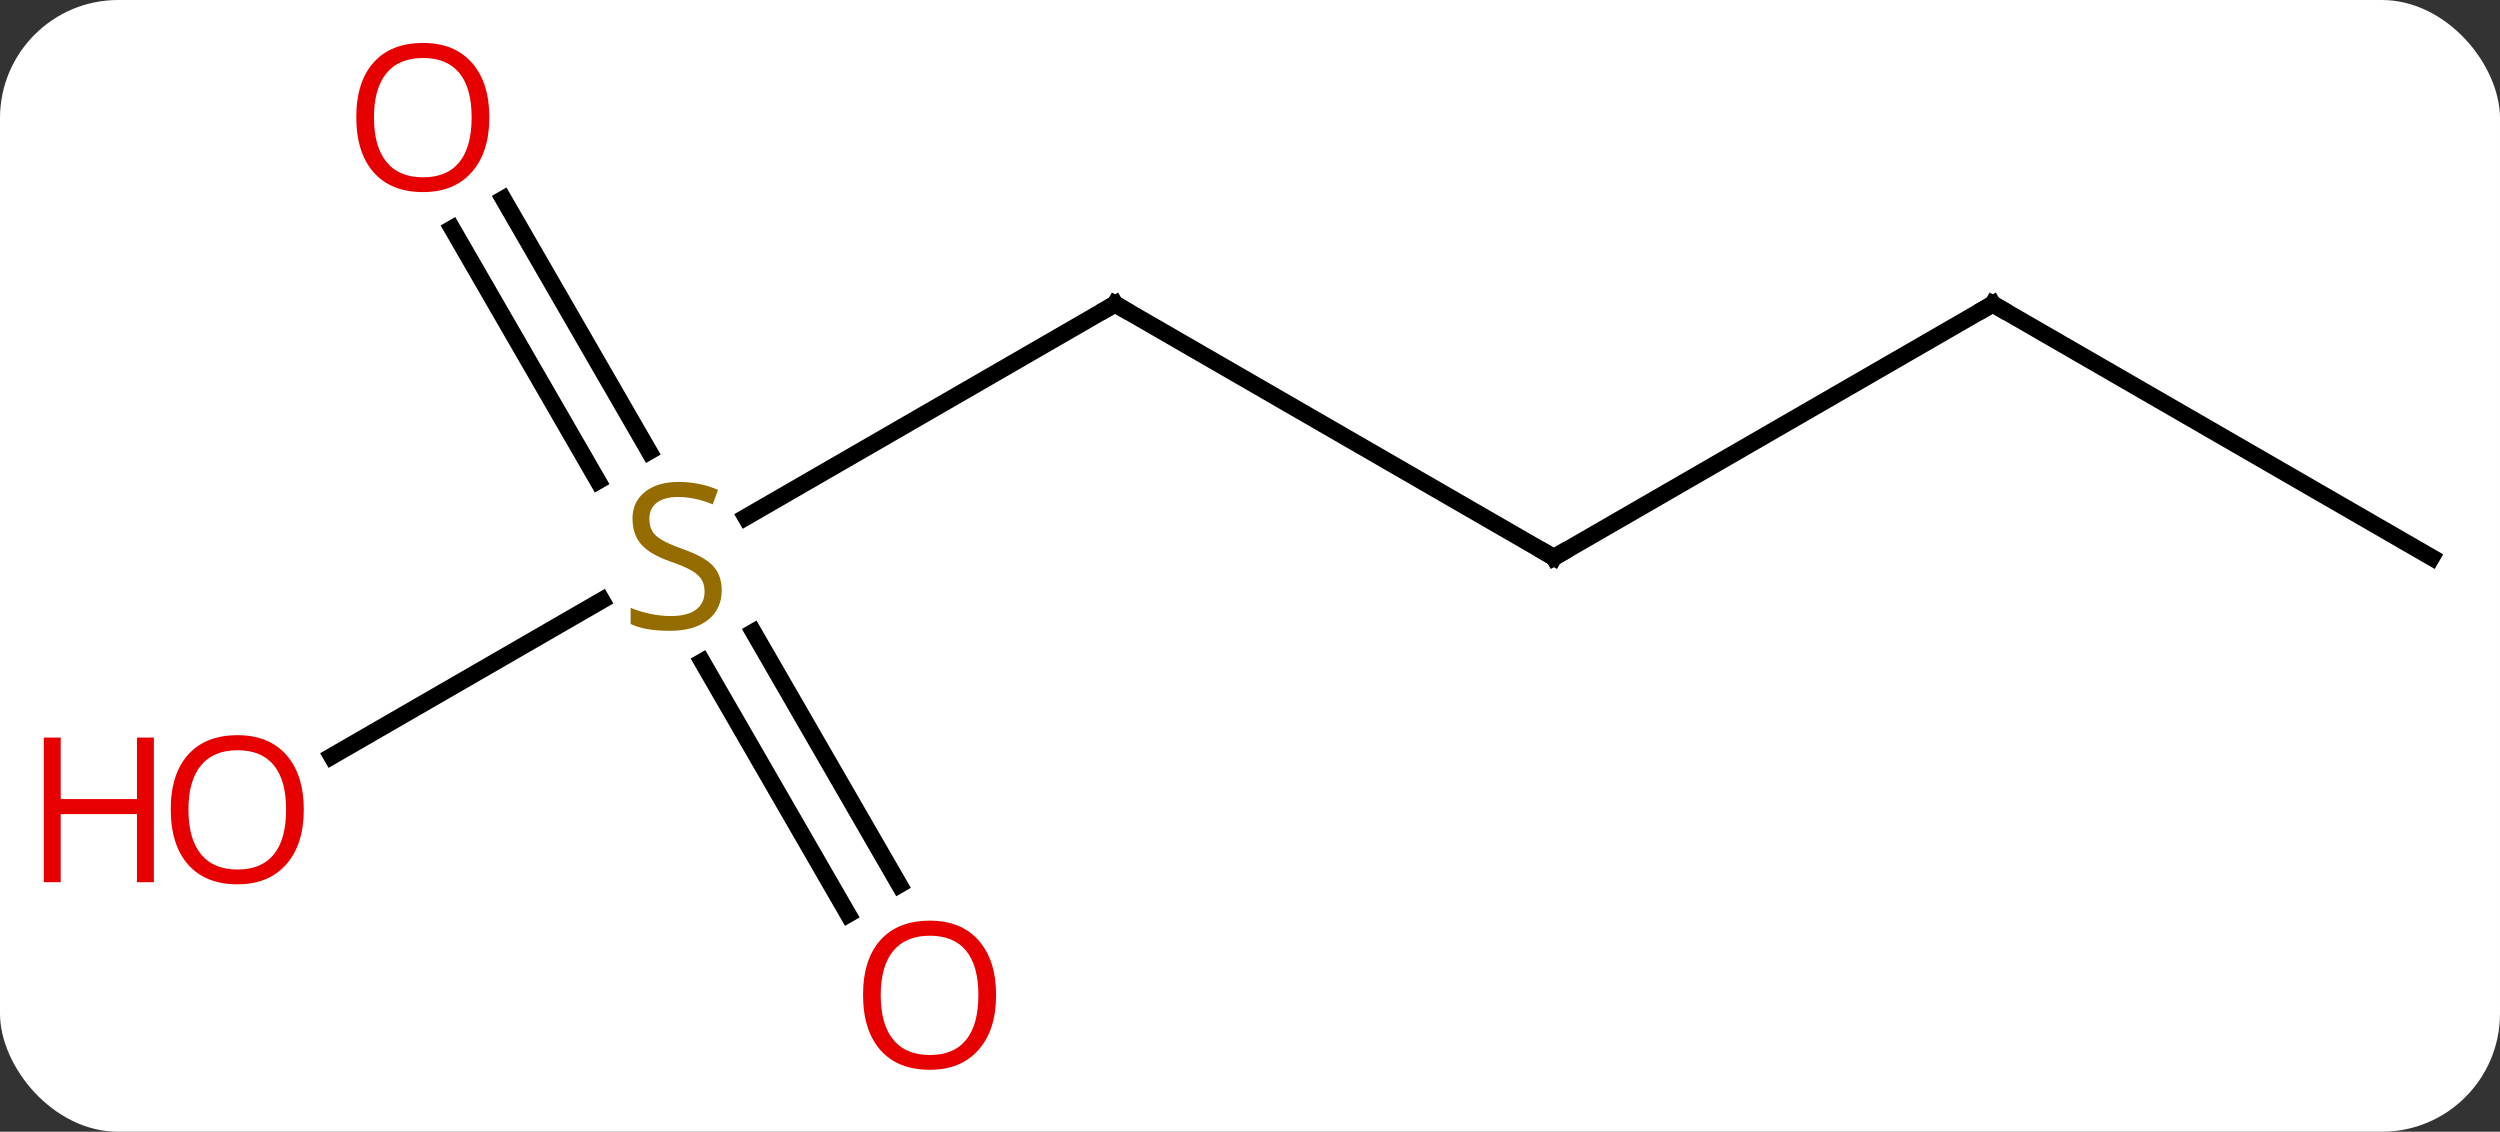 <svg width="148" viewBox="0 0 148 67" style="fill-opacity:1; color-rendering:auto; color-interpolation:auto; text-rendering:auto; stroke:black; stroke-linecap:square; stroke-miterlimit:10; shape-rendering:auto; stroke-opacity:1; fill:black; stroke-dasharray:none; font-weight:normal; stroke-width:1; font-family:'Open Sans'; font-style:normal; stroke-linejoin:miter; font-size:12; stroke-dashoffset:0; image-rendering:auto;" height="67" class="cas-substance-image" xmlns:xlink="http://www.w3.org/1999/xlink" xmlns="http://www.w3.org/2000/svg"><rect x="0" y="0" width="148" height="67" fill="#333333" stroke="none"/><svg class="cas-substance-single-component"><rect y="0" x="0" width="148" stroke="none" ry="7" rx="7" height="67" fill="white" class="cas-substance-group"/><svg y="0" x="0" width="148" viewBox="0 0 148 67" style="fill:black;" height="67" class="cas-substance-single-component-image"><svg><g><g transform="translate(79,33)" style="text-rendering:geometricPrecision; color-rendering:optimizeQuality; color-interpolation:linearRGB; stroke-linecap:butt; image-rendering:optimizeQuality;"><line y2="-2.378" y1="-15" x2="-34.851" x1="-12.99" style="fill:none;"/><line y2="0" y1="-15" x2="12.99" x1="-12.99" style="fill:none;"/><line y2="-21.219" y1="-6.274" x2="-49.201" x1="-40.572" style="fill:none;"/><line y2="-19.469" y1="-4.524" x2="-52.232" x1="-43.603" style="fill:none;"/><line y2="21.127" y1="6.169" x2="-28.793" x1="-37.429" style="fill:none;"/><line y2="19.377" y1="4.418" x2="-25.761" x1="-34.398" style="fill:none;"/><line y2="11.774" y1="2.541" x2="-59.365" x1="-43.372" style="fill:none;"/><line y2="-15" y1="0" x2="38.97" x1="12.99" style="fill:none;"/><line y2="0" y1="-15" x2="64.953" x1="38.97" style="fill:none;"/><path style="fill:none; stroke-miterlimit:5;" d="M-13.423 -14.75 L-12.99 -15 L-12.557 -14.75"/></g><g transform="translate(79,33)" style="stroke-linecap:butt; fill:rgb(148,108,0); text-rendering:geometricPrecision; color-rendering:optimizeQuality; image-rendering:optimizeQuality; font-family:'Open Sans'; stroke:rgb(148,108,0); color-interpolation:linearRGB; stroke-miterlimit:5;"><path style="stroke:none;" d="M-36.275 1.938 Q-36.275 3.062 -37.095 3.703 Q-37.915 4.344 -39.322 4.344 Q-40.853 4.344 -41.665 3.938 L-41.665 2.984 Q-41.134 3.203 -40.517 3.336 Q-39.9 3.469 -39.29 3.469 Q-38.29 3.469 -37.79 3.086 Q-37.29 2.703 -37.29 2.031 Q-37.29 1.594 -37.47 1.305 Q-37.65 1.016 -38.064 0.773 Q-38.478 0.531 -39.337 0.234 Q-40.525 -0.188 -41.04 -0.773 Q-41.556 -1.359 -41.556 -2.312 Q-41.556 -3.297 -40.814 -3.883 Q-40.072 -4.469 -38.837 -4.469 Q-37.572 -4.469 -36.493 -4 L-36.806 -3.141 Q-37.868 -3.578 -38.868 -3.578 Q-39.665 -3.578 -40.111 -3.242 Q-40.556 -2.906 -40.556 -2.297 Q-40.556 -1.859 -40.392 -1.57 Q-40.228 -1.281 -39.837 -1.047 Q-39.447 -0.812 -38.634 -0.516 Q-37.29 -0.047 -36.782 0.508 Q-36.275 1.062 -36.275 1.938 Z"/><path style="fill:none; stroke:black;" d="M12.557 -0.25 L12.99 0 L13.423 -0.25"/><path style="fill:rgb(230,0,0); stroke:none;" d="M-50.032 -26.05 Q-50.032 -23.988 -51.072 -22.808 Q-52.111 -21.628 -53.954 -21.628 Q-55.845 -21.628 -56.876 -22.793 Q-57.907 -23.957 -57.907 -26.066 Q-57.907 -28.16 -56.876 -29.308 Q-55.845 -30.457 -53.954 -30.457 Q-52.095 -30.457 -51.064 -29.285 Q-50.032 -28.113 -50.032 -26.05 ZM-56.861 -26.05 Q-56.861 -24.316 -56.118 -23.41 Q-55.376 -22.503 -53.954 -22.503 Q-52.532 -22.503 -51.806 -23.402 Q-51.079 -24.3 -51.079 -26.05 Q-51.079 -27.785 -51.806 -28.675 Q-52.532 -29.566 -53.954 -29.566 Q-55.376 -29.566 -56.118 -28.668 Q-56.861 -27.769 -56.861 -26.05 Z"/><path style="fill:rgb(230,0,0); stroke:none;" d="M-20.032 25.91 Q-20.032 27.972 -21.072 29.152 Q-22.111 30.332 -23.954 30.332 Q-25.845 30.332 -26.876 29.168 Q-27.907 28.003 -27.907 25.894 Q-27.907 23.8 -26.876 22.652 Q-25.845 21.503 -23.954 21.503 Q-22.095 21.503 -21.064 22.675 Q-20.032 23.847 -20.032 25.91 ZM-26.861 25.91 Q-26.861 27.644 -26.118 28.55 Q-25.376 29.457 -23.954 29.457 Q-22.532 29.457 -21.806 28.558 Q-21.079 27.66 -21.079 25.91 Q-21.079 24.175 -21.806 23.285 Q-22.532 22.394 -23.954 22.394 Q-25.376 22.394 -26.118 23.293 Q-26.861 24.191 -26.861 25.91 Z"/><path style="fill:rgb(230,0,0); stroke:none;" d="M-61.016 14.93 Q-61.016 16.992 -62.055 18.172 Q-63.094 19.352 -64.937 19.352 Q-66.828 19.352 -67.859 18.188 Q-68.891 17.023 -68.891 14.914 Q-68.891 12.82 -67.859 11.672 Q-66.828 10.523 -64.937 10.523 Q-63.078 10.523 -62.047 11.695 Q-61.016 12.867 -61.016 14.93 ZM-67.844 14.93 Q-67.844 16.664 -67.101 17.57 Q-66.359 18.477 -64.937 18.477 Q-63.516 18.477 -62.789 17.578 Q-62.062 16.68 -62.062 14.93 Q-62.062 13.195 -62.789 12.305 Q-63.516 11.414 -64.937 11.414 Q-66.359 11.414 -67.101 12.312 Q-67.844 13.211 -67.844 14.93 Z"/><path style="fill:rgb(230,0,0); stroke:none;" d="M-69.891 19.227 L-70.891 19.227 L-70.891 15.195 L-75.406 15.195 L-75.406 19.227 L-76.406 19.227 L-76.406 10.664 L-75.406 10.664 L-75.406 14.305 L-70.891 14.305 L-70.891 10.664 L-69.891 10.664 L-69.891 19.227 Z"/><path style="fill:none; stroke:black;" d="M38.537 -14.75 L38.97 -15 L39.403 -14.75"/></g></g></svg></svg></svg></svg>